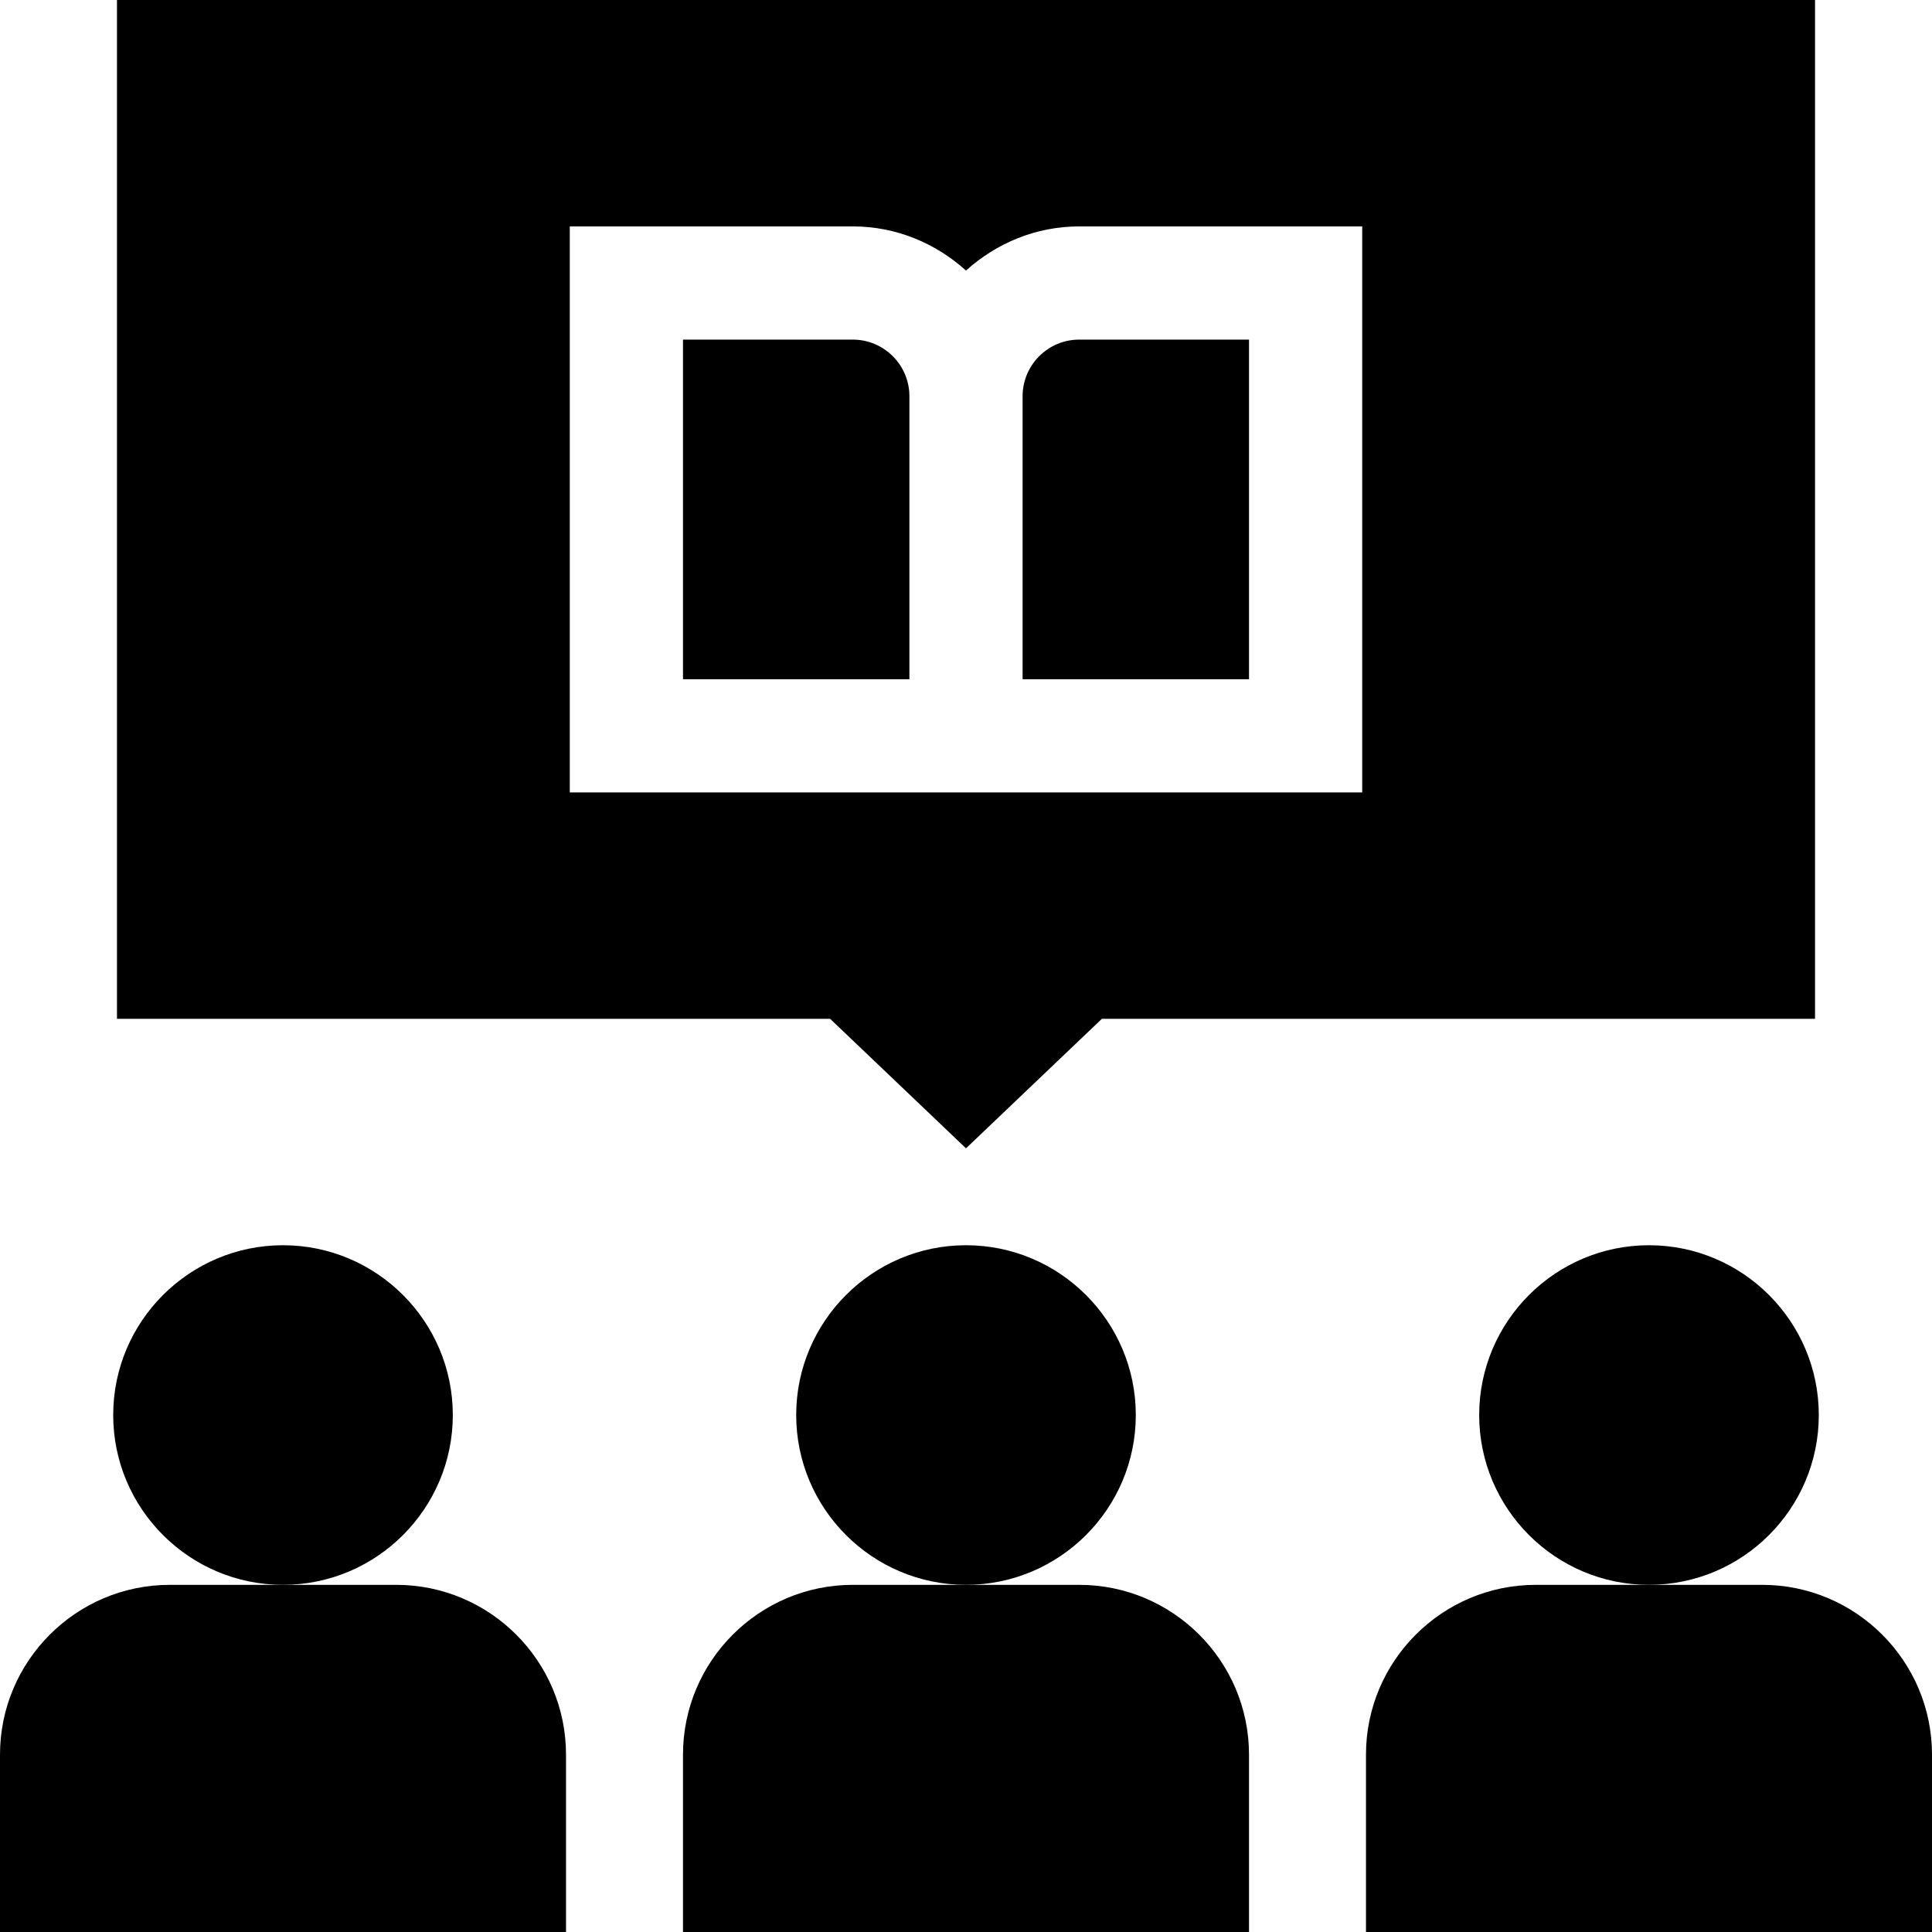 <svg id="Capa_1" enable-background="new 0 0 512 512" height="32" viewBox="0 0 512 512" width="32" xmlns="http://www.w3.org/2000/svg"><g id="Group_Learning_1_"><g><path d="m331 512h-150v-47c0-24.814 20.186-45 45-45h60c24.814 0 45 20.186 45 45z"/></g><g><path d="m512 512h-150v-47c0-24.814 20.186-45 45-45h60c24.814 0 45 20.186 45 45z"/></g><g><path d="m150 512h-150v-47c0-24.814 20.186-45 45-45h60c24.814 0 45 20.186 45 45z"/></g><g><path d="m256 420c-24.814 0-45-20.186-45-45s20.186-45 45-45 45 20.186 45 45-20.186 45-45 45z"/></g><g><path d="m437 420c-24.814 0-45-20.186-45-45s20.186-45 45-45 45 20.186 45 45-20.186 45-45 45z"/></g><g><path d="m75 420c-24.814 0-45-20.186-45-45s20.186-45 45-45 45 20.186 45 45-20.186 45-45 45z"/></g><g><path d="m226 90h-45v90h60v-75c0-8.276-6.738-15-15-15z"/><path d="m271 105v75h60v-90h-45c-8.262 0-15 6.724-15 15z"/><path d="m31 0v270h188.994l36.006 34.321 36.006-34.321h188.994v-270zm330 210c-7.797 0-213.814 0-210 0v-150h75c11.567 0 22.02 4.508 30 11.704 7.98-7.196 18.433-11.704 30-11.704h75z"/></g></g></svg>